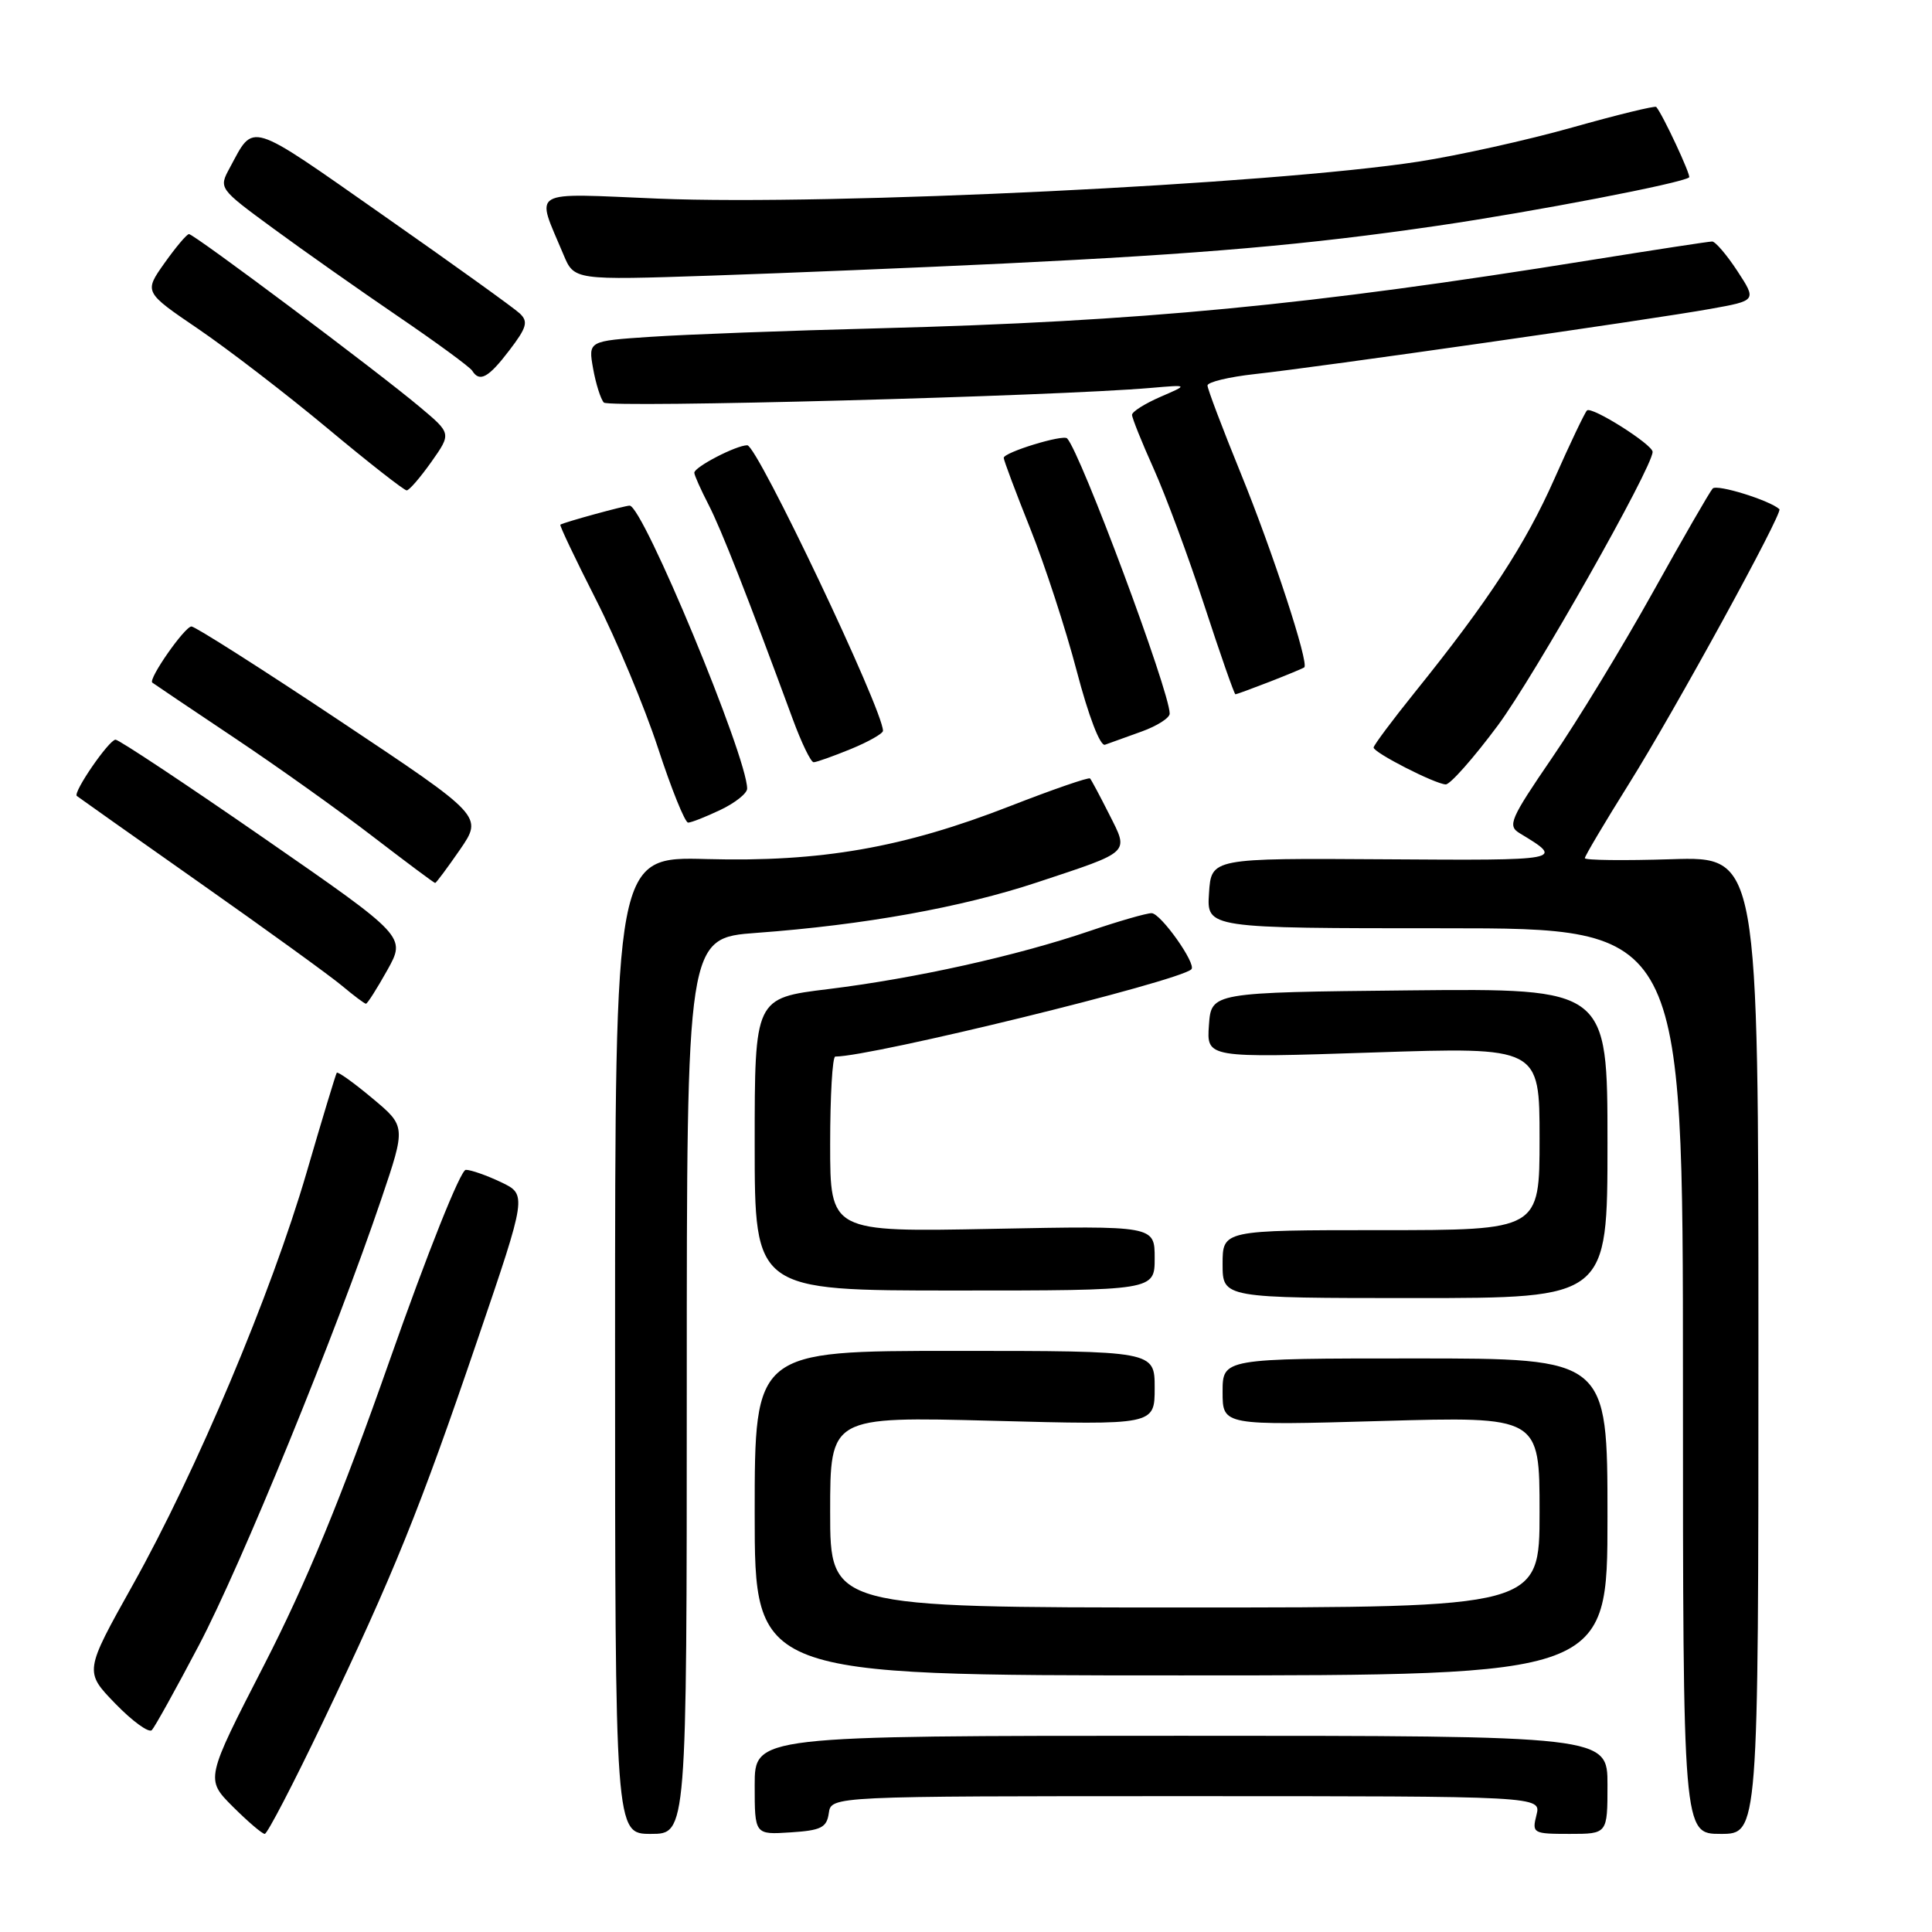 <?xml version="1.0" encoding="UTF-8" standalone="no"?>
<!DOCTYPE svg PUBLIC "-//W3C//DTD SVG 1.1//EN" "http://www.w3.org/Graphics/SVG/1.1/DTD/svg11.dtd" >
<svg xmlns="http://www.w3.org/2000/svg" xmlns:xlink="http://www.w3.org/1999/xlink" version="1.1" viewBox="0 0 256 256">
 <g >
 <path fill="currentColor"
d=" M 42.75 228.25 C 52.17 208.54 55.62 200.02 63.32 177.39 C 69.83 158.29 69.83 158.29 66.38 156.64 C 64.48 155.74 62.38 155.00 61.72 155.01 C 61.03 155.01 56.64 166.01 51.63 180.26 C 45.24 198.45 40.59 209.72 34.99 220.63 C 27.22 235.75 27.22 235.75 30.84 239.38 C 32.84 241.37 34.74 243.00 35.08 243.00 C 35.42 243.00 38.87 236.36 42.75 228.25 Z  M 91.00 183.64 C 91.00 124.29 91.00 124.29 100.25 123.61 C 114.51 122.56 127.41 120.24 137.42 116.92 C 149.97 112.76 149.60 113.11 146.97 107.89 C 145.75 105.47 144.61 103.34 144.44 103.15 C 144.27 102.96 139.49 104.61 133.82 106.82 C 119.70 112.33 108.78 114.24 93.65 113.83 C 81.50 113.50 81.50 113.50 81.50 178.25 C 81.50 243.00 81.50 243.00 86.25 243.00 C 91.00 243.00 91.00 243.00 91.00 183.64 Z  M 109.82 240.25 C 110.14 238.00 110.14 238.00 157.18 238.00 C 204.22 238.00 204.22 238.00 203.59 240.50 C 202.98 242.92 203.13 243.00 207.98 243.00 C 213.00 243.00 213.00 243.00 213.00 236.50 C 213.00 230.00 213.00 230.00 156.50 230.00 C 100.00 230.00 100.00 230.00 100.00 236.55 C 100.00 243.11 100.00 243.11 104.75 242.80 C 108.80 242.54 109.55 242.17 109.82 240.25 Z  M 233.00 178.24 C 233.00 113.49 233.00 113.49 221.50 113.85 C 215.18 114.05 210.00 113.99 210.00 113.71 C 210.00 113.43 212.63 109.00 215.85 103.85 C 221.91 94.17 236.28 67.93 235.78 67.47 C 234.51 66.30 227.50 64.12 226.94 64.73 C 226.55 65.15 222.98 71.35 219.00 78.50 C 215.02 85.65 209.02 95.51 205.66 100.41 C 200.09 108.56 199.72 109.41 201.37 110.41 C 207.33 114.01 207.25 114.02 183.50 113.86 C 160.50 113.71 160.50 113.71 160.20 118.35 C 159.89 123.00 159.89 123.00 191.45 123.00 C 223.00 123.00 223.00 123.00 223.00 183.00 C 223.00 243.00 223.00 243.00 228.00 243.00 C 233.00 243.00 233.00 243.00 233.00 178.24 Z  M 26.36 218.00 C 31.94 207.41 44.51 176.65 50.53 158.87 C 53.79 149.24 53.79 149.24 49.33 145.52 C 46.88 143.47 44.76 141.95 44.62 142.15 C 44.49 142.34 42.68 148.30 40.62 155.38 C 35.94 171.41 26.03 194.93 17.59 210.02 C 11.17 221.50 11.17 221.50 15.29 225.75 C 17.55 228.08 19.73 229.66 20.12 229.25 C 20.51 228.84 23.32 223.78 26.36 218.00 Z  M 213.00 201.00 C 213.00 180.00 213.00 180.00 187.50 180.00 C 162.00 180.00 162.00 180.00 162.00 184.45 C 162.00 188.89 162.00 188.89 183.00 188.29 C 204.00 187.69 204.00 187.69 204.00 200.34 C 204.00 213.00 204.00 213.00 157.00 213.00 C 110.00 213.00 110.00 213.00 110.00 200.35 C 110.00 187.70 110.00 187.70 131.50 188.26 C 153.00 188.83 153.00 188.83 153.00 183.91 C 153.00 179.00 153.00 179.00 126.50 179.00 C 100.00 179.00 100.00 179.00 100.00 200.50 C 100.00 222.00 100.00 222.00 156.50 222.00 C 213.00 222.00 213.00 222.00 213.00 201.00 Z  M 213.00 151.48 C 213.00 130.97 213.00 130.97 186.75 131.23 C 160.50 131.50 160.50 131.50 160.19 135.84 C 159.88 140.19 159.88 140.19 181.94 139.46 C 204.00 138.73 204.00 138.73 204.00 150.86 C 204.00 163.00 204.00 163.00 183.00 163.00 C 162.00 163.00 162.00 163.00 162.00 167.50 C 162.00 172.00 162.00 172.00 187.50 172.00 C 213.00 172.00 213.00 172.00 213.00 151.48 Z  M 153.00 166.71 C 153.00 162.41 153.00 162.41 131.50 162.83 C 110.00 163.25 110.00 163.25 110.00 151.62 C 110.00 145.23 110.30 140.00 110.68 140.00 C 115.53 140.00 156.13 130.06 157.86 128.44 C 158.59 127.77 153.80 121.00 152.59 121.00 C 151.91 121.00 148.22 122.06 144.40 123.36 C 134.69 126.67 121.23 129.65 109.75 131.06 C 100.00 132.25 100.00 132.25 100.00 151.62 C 100.00 171.00 100.00 171.00 126.50 171.00 C 153.00 171.00 153.00 171.00 153.00 166.71 Z  M 51.32 128.55 C 53.80 124.10 53.80 124.10 34.96 111.05 C 24.59 103.87 15.75 98.01 15.31 98.01 C 14.44 98.03 9.64 105.00 10.18 105.47 C 10.36 105.62 17.70 110.81 26.50 117.00 C 35.30 123.19 43.77 129.32 45.33 130.63 C 46.88 131.93 48.31 133.00 48.49 133.00 C 48.68 133.00 49.95 131.00 51.32 128.55 Z  M 60.95 112.58 C 63.99 108.15 63.99 108.15 45.12 95.58 C 34.74 88.66 25.85 83.01 25.37 83.01 C 24.47 83.03 19.61 89.99 20.18 90.45 C 20.36 90.59 25.22 93.87 31.00 97.73 C 36.78 101.59 45.08 107.51 49.45 110.88 C 53.83 114.24 57.52 117.00 57.66 117.00 C 57.79 117.00 59.27 115.01 60.95 112.58 Z  M 95.47 107.31 C 97.41 106.39 99.00 105.12 99.00 104.50 C 99.00 100.28 85.19 67.00 83.43 67.00 C 82.77 67.00 74.78 69.19 74.25 69.52 C 74.11 69.60 76.23 74.06 78.96 79.43 C 81.69 84.79 85.39 93.64 87.18 99.09 C 88.96 104.54 90.76 109.00 91.18 109.00 C 91.59 109.00 93.52 108.24 95.47 107.31 Z  M 198.46 96.14 C 203.29 89.64 218.93 62.01 218.98 59.88 C 219.01 58.92 210.88 53.78 210.28 54.39 C 209.99 54.68 208.04 58.76 205.96 63.46 C 202.11 72.15 197.25 79.59 187.49 91.71 C 184.48 95.45 182.02 98.75 182.01 99.05 C 182.00 99.72 190.07 103.85 191.56 103.94 C 192.14 103.97 195.25 100.46 198.46 96.14 Z  M 112.74 99.25 C 115.08 98.29 116.99 97.20 117.00 96.84 C 117.01 94.08 100.34 59.00 99.02 59.00 C 97.55 59.00 92.00 61.88 92.00 62.64 C 92.00 62.96 92.85 64.86 93.88 66.86 C 95.57 70.14 99.02 78.93 105.03 95.25 C 106.19 98.41 107.44 101.00 107.81 101.00 C 108.18 101.00 110.39 100.21 112.74 99.25 Z  M 151.25 96.94 C 153.31 96.20 155.00 95.13 154.99 94.55 C 154.97 91.57 143.20 60.00 141.40 58.09 C 140.87 57.53 133.00 59.94 133.00 60.67 C 133.00 60.99 134.58 65.20 136.51 70.03 C 138.44 74.85 141.22 83.37 142.68 88.94 C 144.24 94.89 145.78 98.92 146.42 98.68 C 147.01 98.46 149.19 97.68 151.25 96.94 Z  M 168.23 90.34 C 170.58 89.42 172.64 88.57 172.82 88.43 C 173.49 87.93 168.63 73.07 164.40 62.70 C 161.98 56.76 160.00 51.53 160.00 51.08 C 160.00 50.63 162.81 49.95 166.25 49.57 C 174.72 48.65 219.00 42.31 226.63 40.93 C 232.77 39.83 232.77 39.83 230.21 35.91 C 228.80 33.76 227.29 32.00 226.87 32.00 C 226.44 32.00 219.21 33.11 210.79 34.46 C 173.54 40.45 151.18 42.60 116.50 43.50 C 104.40 43.81 90.77 44.32 86.22 44.63 C 77.94 45.18 77.94 45.18 78.59 48.84 C 78.95 50.85 79.59 52.88 80.01 53.34 C 80.69 54.08 139.68 52.51 152.50 51.40 C 157.50 50.97 157.50 50.97 153.75 52.59 C 151.69 53.49 150.00 54.55 150.00 54.97 C 150.00 55.38 151.29 58.60 152.87 62.11 C 154.45 65.63 157.48 73.79 159.59 80.25 C 161.70 86.71 163.55 92.00 163.70 92.00 C 163.84 92.00 165.88 91.25 168.23 90.34 Z  M 57.16 61.20 C 59.81 57.44 59.81 57.44 55.68 53.97 C 50.01 49.20 25.70 31.00 25.04 31.02 C 24.74 31.03 23.28 32.77 21.79 34.87 C 19.08 38.70 19.08 38.70 26.29 43.60 C 30.25 46.30 37.94 52.21 43.39 56.75 C 48.83 61.29 53.56 64.99 53.89 64.98 C 54.23 64.97 55.69 63.27 57.16 61.20 Z  M 67.50 46.41 C 69.81 43.39 70.02 42.61 68.87 41.53 C 68.12 40.82 59.92 34.93 50.66 28.45 C 32.68 15.86 33.72 16.18 30.45 22.23 C 28.97 24.96 28.97 24.96 36.23 30.29 C 40.23 33.23 47.67 38.46 52.76 41.93 C 57.86 45.40 62.27 48.64 62.57 49.12 C 63.55 50.70 64.72 50.06 67.50 46.41 Z  M 133.00 34.92 C 159.45 33.64 173.21 32.44 190.50 29.91 C 203.25 28.05 223.04 24.24 223.82 23.50 C 224.09 23.24 220.30 15.12 219.46 14.17 C 219.30 13.99 214.29 15.21 208.33 16.89 C 202.38 18.57 193.22 20.60 188.00 21.41 C 168.54 24.42 110.10 27.26 87.23 26.32 C 69.84 25.60 70.98 24.93 74.66 33.73 C 76.08 37.13 76.08 37.13 94.29 36.52 C 104.31 36.18 121.72 35.46 133.00 34.92 Z "/>
</g>
</svg>